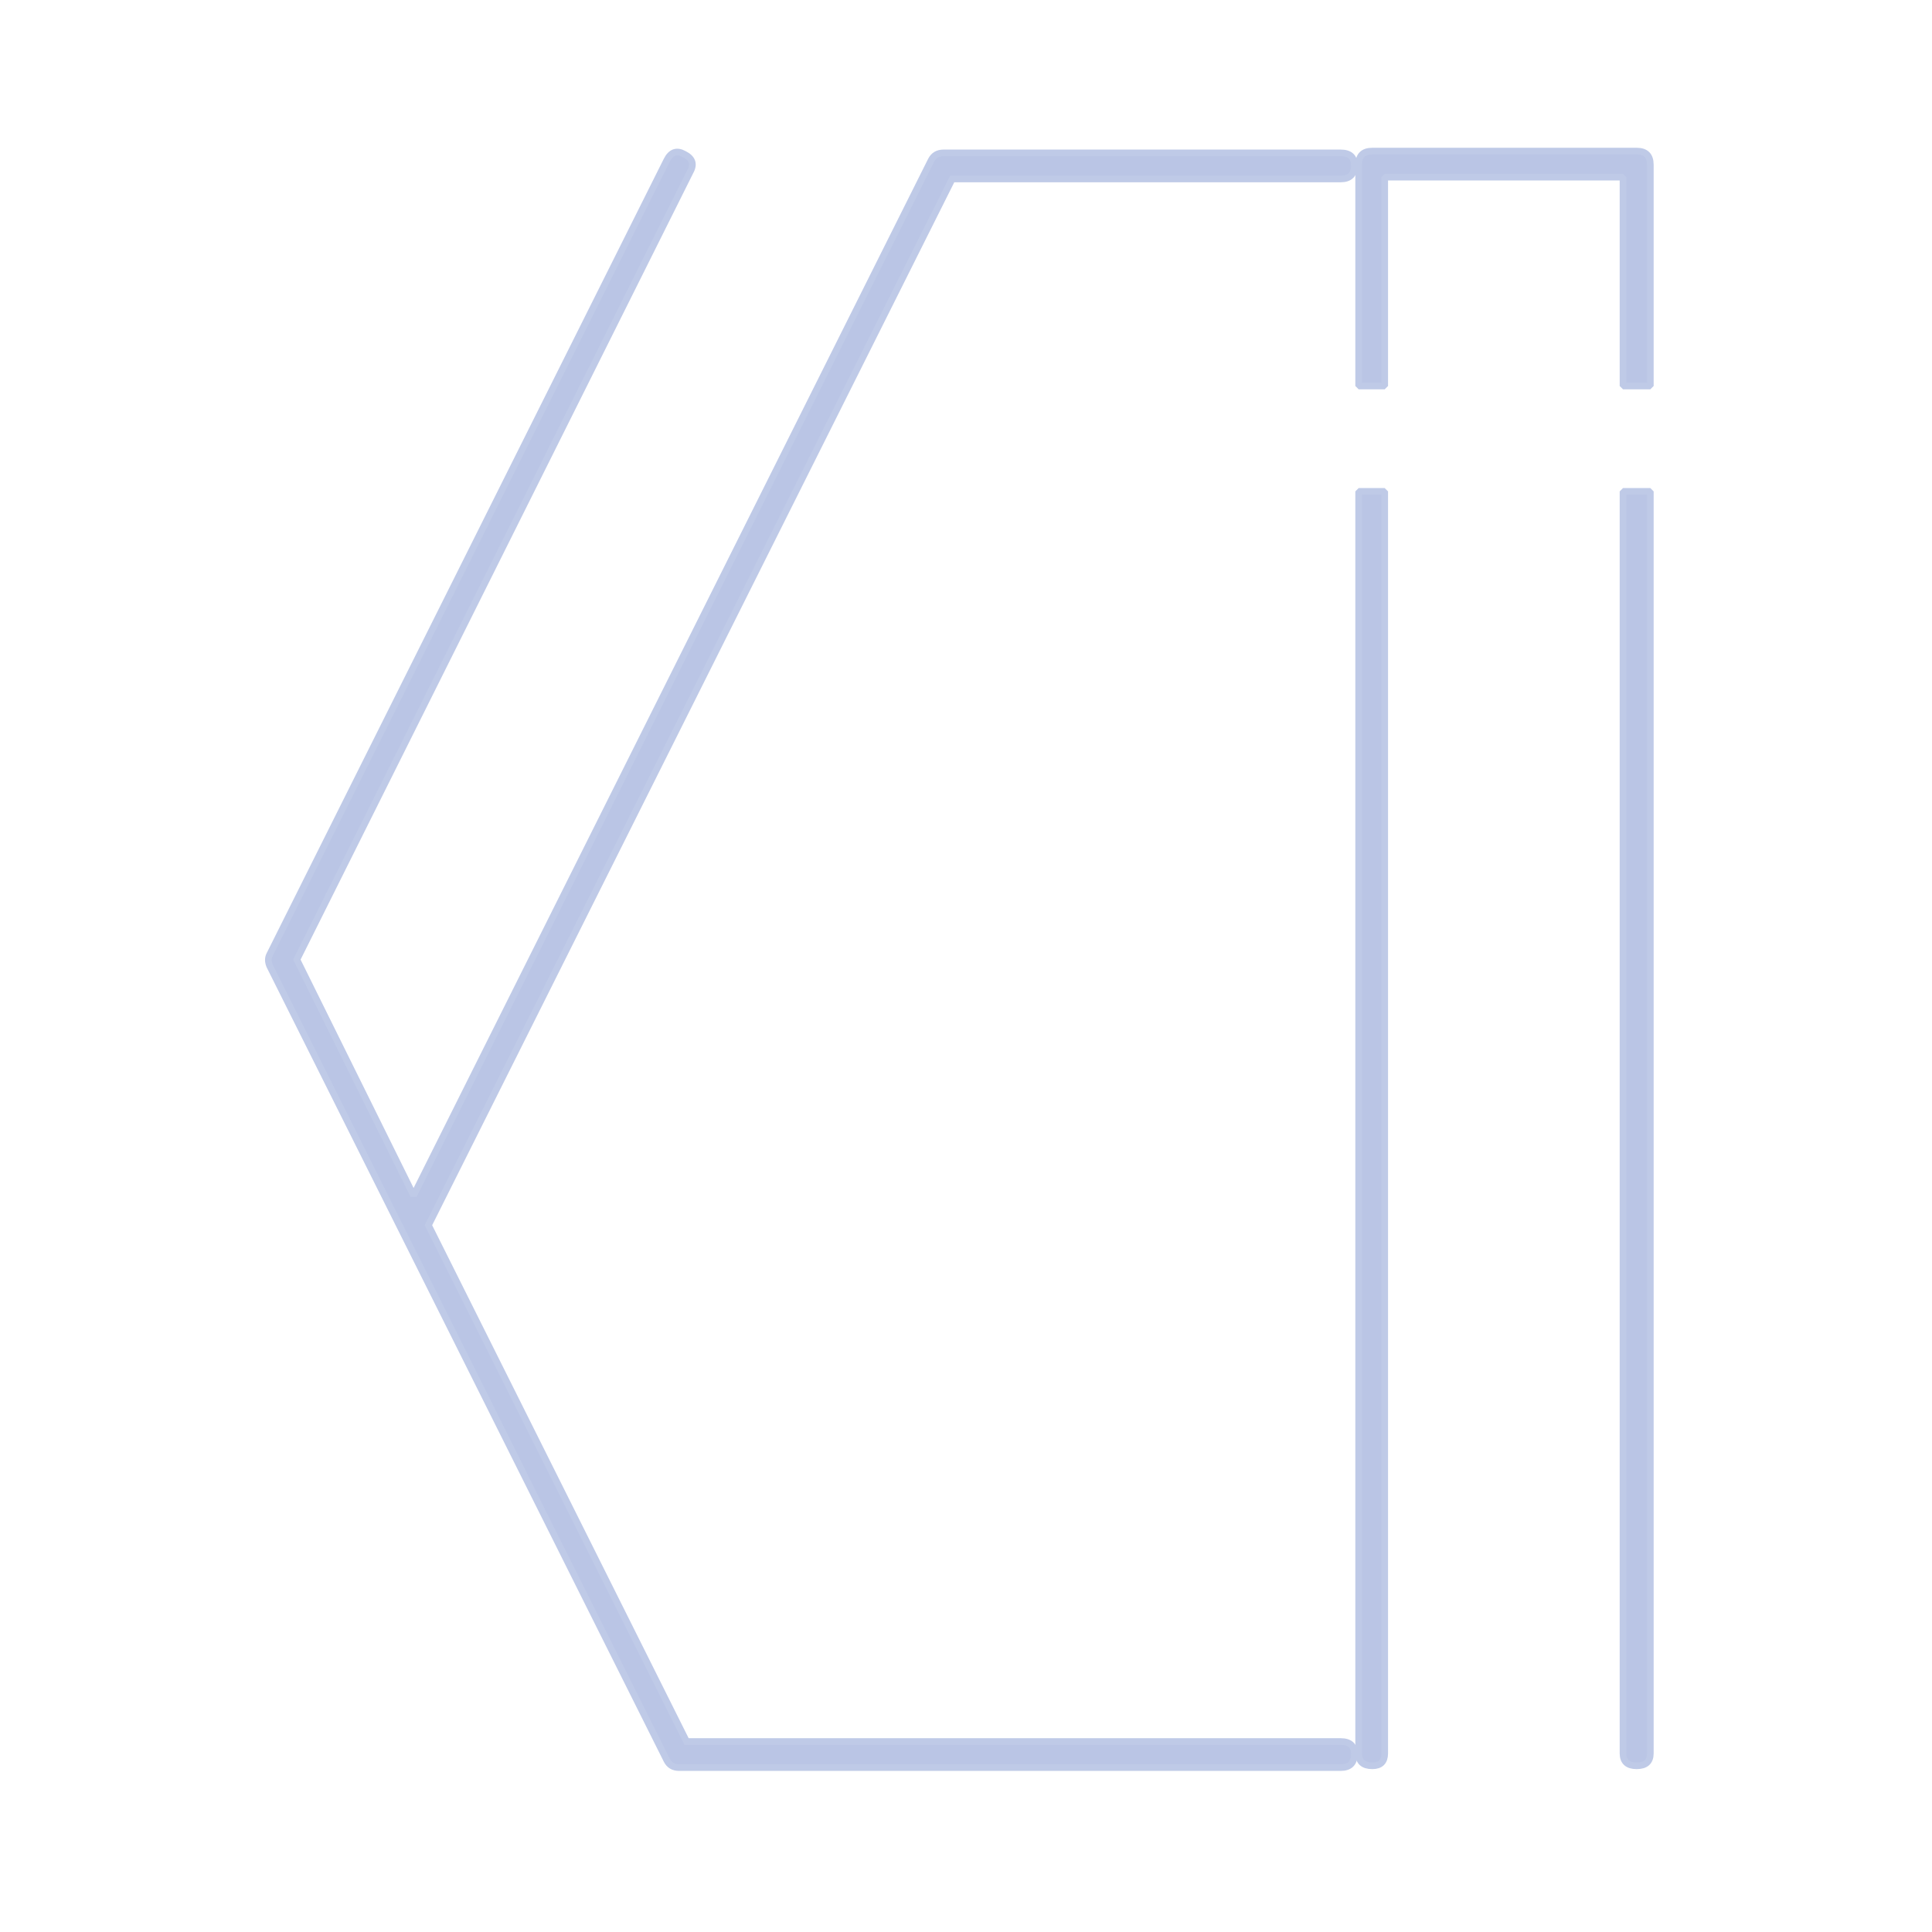 <?xml version="1.0" encoding="UTF-8" standalone="no"?><!DOCTYPE svg PUBLIC "-//W3C//DTD SVG 1.1//EN" "http://www.w3.org/Graphics/SVG/1.1/DTD/svg11.dtd"><svg width="100%" height="100%" viewBox="0 0 29 29" version="1.1" xmlns="http://www.w3.org/2000/svg" xmlns:xlink="http://www.w3.org/1999/xlink" xml:space="preserve" xmlns:serif="http://www.serif.com/" style="fill-rule:evenodd;clip-rule:evenodd;stroke-miterlimit:1.414;"><g><path d="M20.124,26.532c0.137,0 0.205,-0.068 0.205,-0.205c0,-0.124 -0.068,-0.186 -0.205,-0.186l-9.818,0l-3.875,-7.75l7.862,-15.705l5.831,0c0.137,0 0.205,-0.068 0.205,-0.205c0,-0.124 -0.068,-0.186 -0.205,-0.186l-5.961,0c-0.087,0 -0.149,0.037 -0.187,0.112l-7.768,15.537l-1.752,-3.54l5.906,-11.83c0.062,-0.112 0.031,-0.199 -0.093,-0.261c-0.112,-0.062 -0.199,-0.031 -0.261,0.094l-5.961,11.923c-0.025,0.049 -0.025,0.105 0,0.167l5.961,11.923c0.037,0.075 0.099,0.112 0.186,0.112l9.93,0Z" style="fill:#bac5e5;fill-rule:nonzero;stroke:#bfcae7;stroke-width:0.1px;"/><path d="M24.772,7.376l0,18.943c0,0.124 -0.068,0.186 -0.205,0.186c-0.136,0 -0.205,-0.062 -0.205,-0.186l0,-18.943l0.41,0Zm-3.987,0l0,18.943c0,0.124 -0.062,0.186 -0.186,0.186c-0.137,0 -0.205,-0.062 -0.205,-0.186l0,-18.943l0.391,0Zm-0.391,-1.582l0,-3.321c0,-0.137 0.068,-0.205 0.205,-0.205l3.968,0c0.137,0 0.205,0.068 0.205,0.205l0,3.321l-0.41,0l0,-3.135l-3.577,0l0,3.135l-0.391,0Z" style="fill:#bac5e5;fill-rule:nonzero;stroke:#bfcae7;stroke-width:0.1px;"/></g></svg>